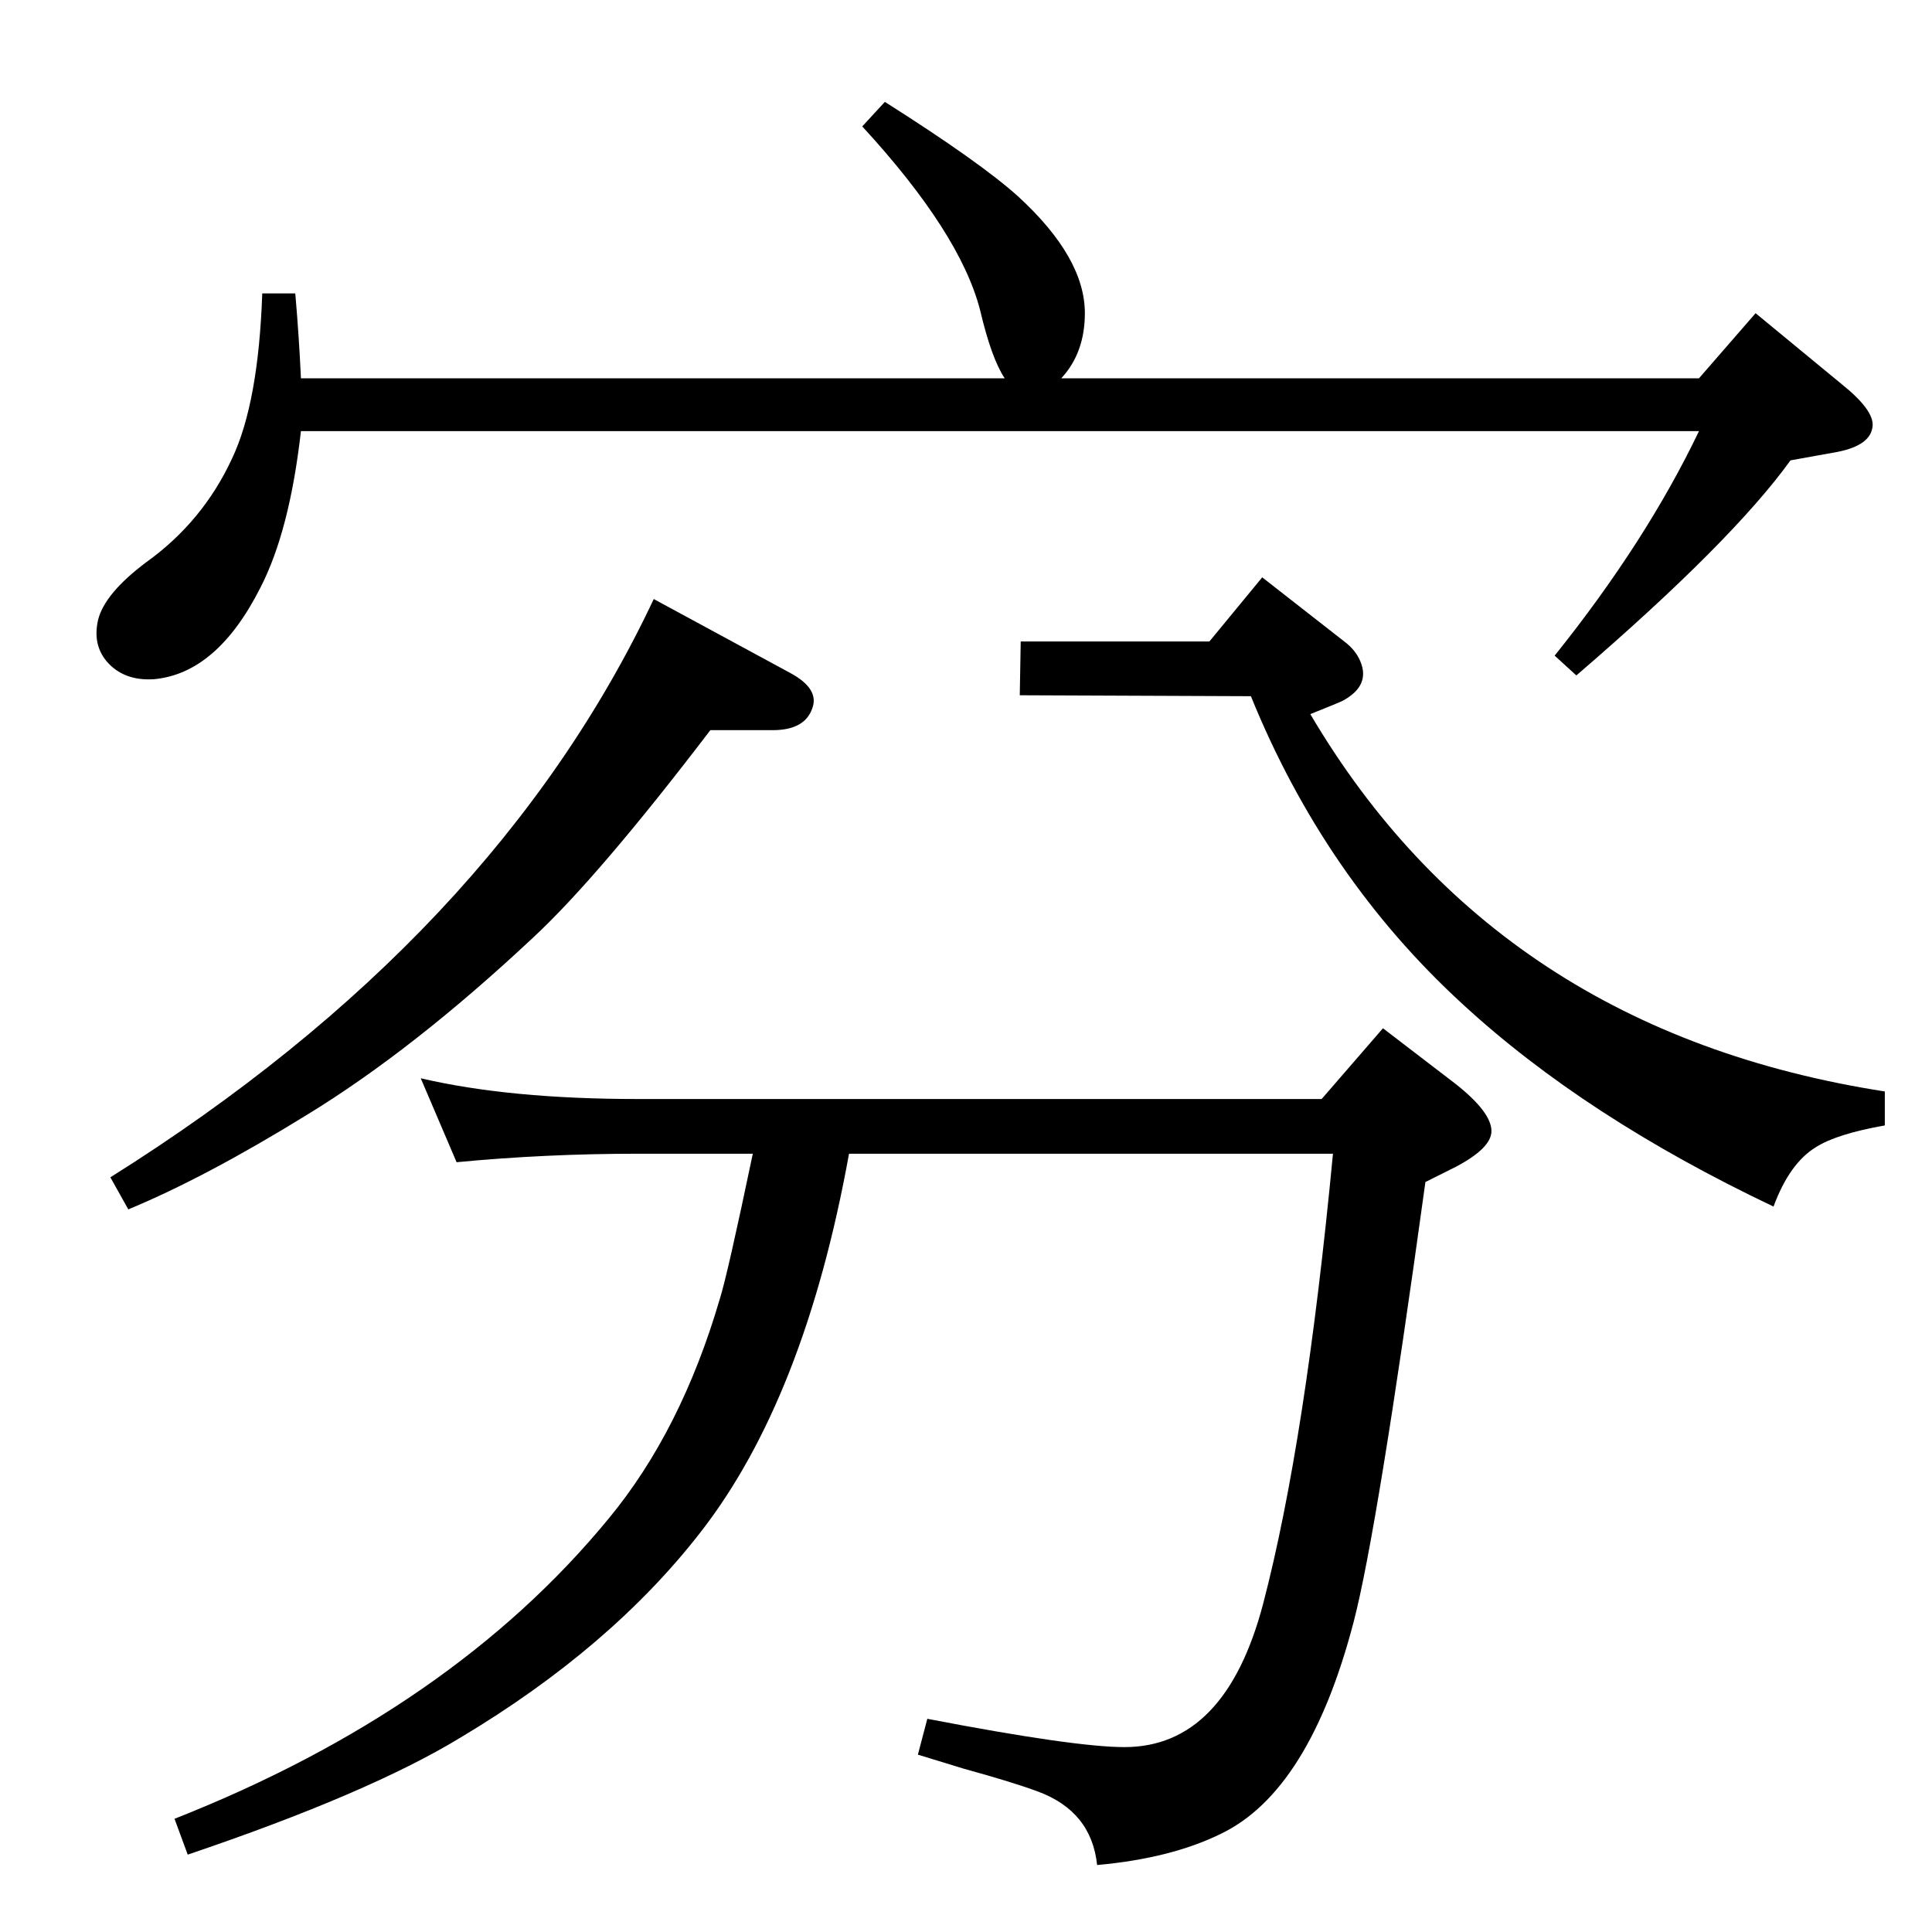 <?xml version="1.0" standalone="no"?>
<!DOCTYPE svg PUBLIC "-//W3C//DTD SVG 1.1//EN" "http://www.w3.org/Graphics/SVG/1.1/DTD/svg11.dtd" >
<svg xmlns="http://www.w3.org/2000/svg" xmlns:xlink="http://www.w3.org/1999/xlink" version="1.1" viewBox="0 0 2048 2048">
  <g transform="matrix(1 0 0 -1 0 2048)">
   <path fill="currentColor"
d="M484 816l-38 89q94 -22 230 -22h725l65 75l77 -59q38 -30 38 -50q0 -18 -38 -38l-32 -16q-51 -370 -76 -466q-47 -180 -141 -225q-53 -26 -131 -33q-6 57 -63 78q-27 10 -78 24q-16 5 -49 15l10 38q156 -30 209 -30q107 0 147 152q45 172 74 477h-513q-47 -260 -158 -402
q-95 -122 -254 -217q-97 -59 -289 -124l-14 38q294 116 460 318q77 93 118 233q8 25 35 154h-122q-98 0 -192 -9zM938 1940q101 -64 141 -100q71 -65 71 -124q0 -42 -25 -69h676l60 69l91 -75q35 -28 33 -45q-2 -20 -37 -27l-50 -9q-62 -86 -227 -228l-23 21q97 121 153 238
h-1482q-12 -106 -43 -166q-46 -91 -113 -97q-32 -2 -50 19q-15 18 -9 44q7 28 51 61q60 43 91 110q28 59 32 175h35q4 -46 6 -90h746q-14 21 -26 72q-21 82 -125 195zM136 766l-19 34q408 256 576 613l144 -78q32 -17 24 -38q-8 -23 -42 -23h-66q-119 -156 -188 -220
q-127 -119 -240 -188q-107 -66 -189 -100zM1326 1310l-245 1l1 57h200l56 68l87 -68q12 -9 17 -21q11 -26 -19 -42q-4 -2 -34 -14q198 -336 609 -400v-36q-51 -9 -73 -23q-28 -17 -45 -63q-200 95 -330 215q-146 134 -224 326z" />
  </g>

</svg>
